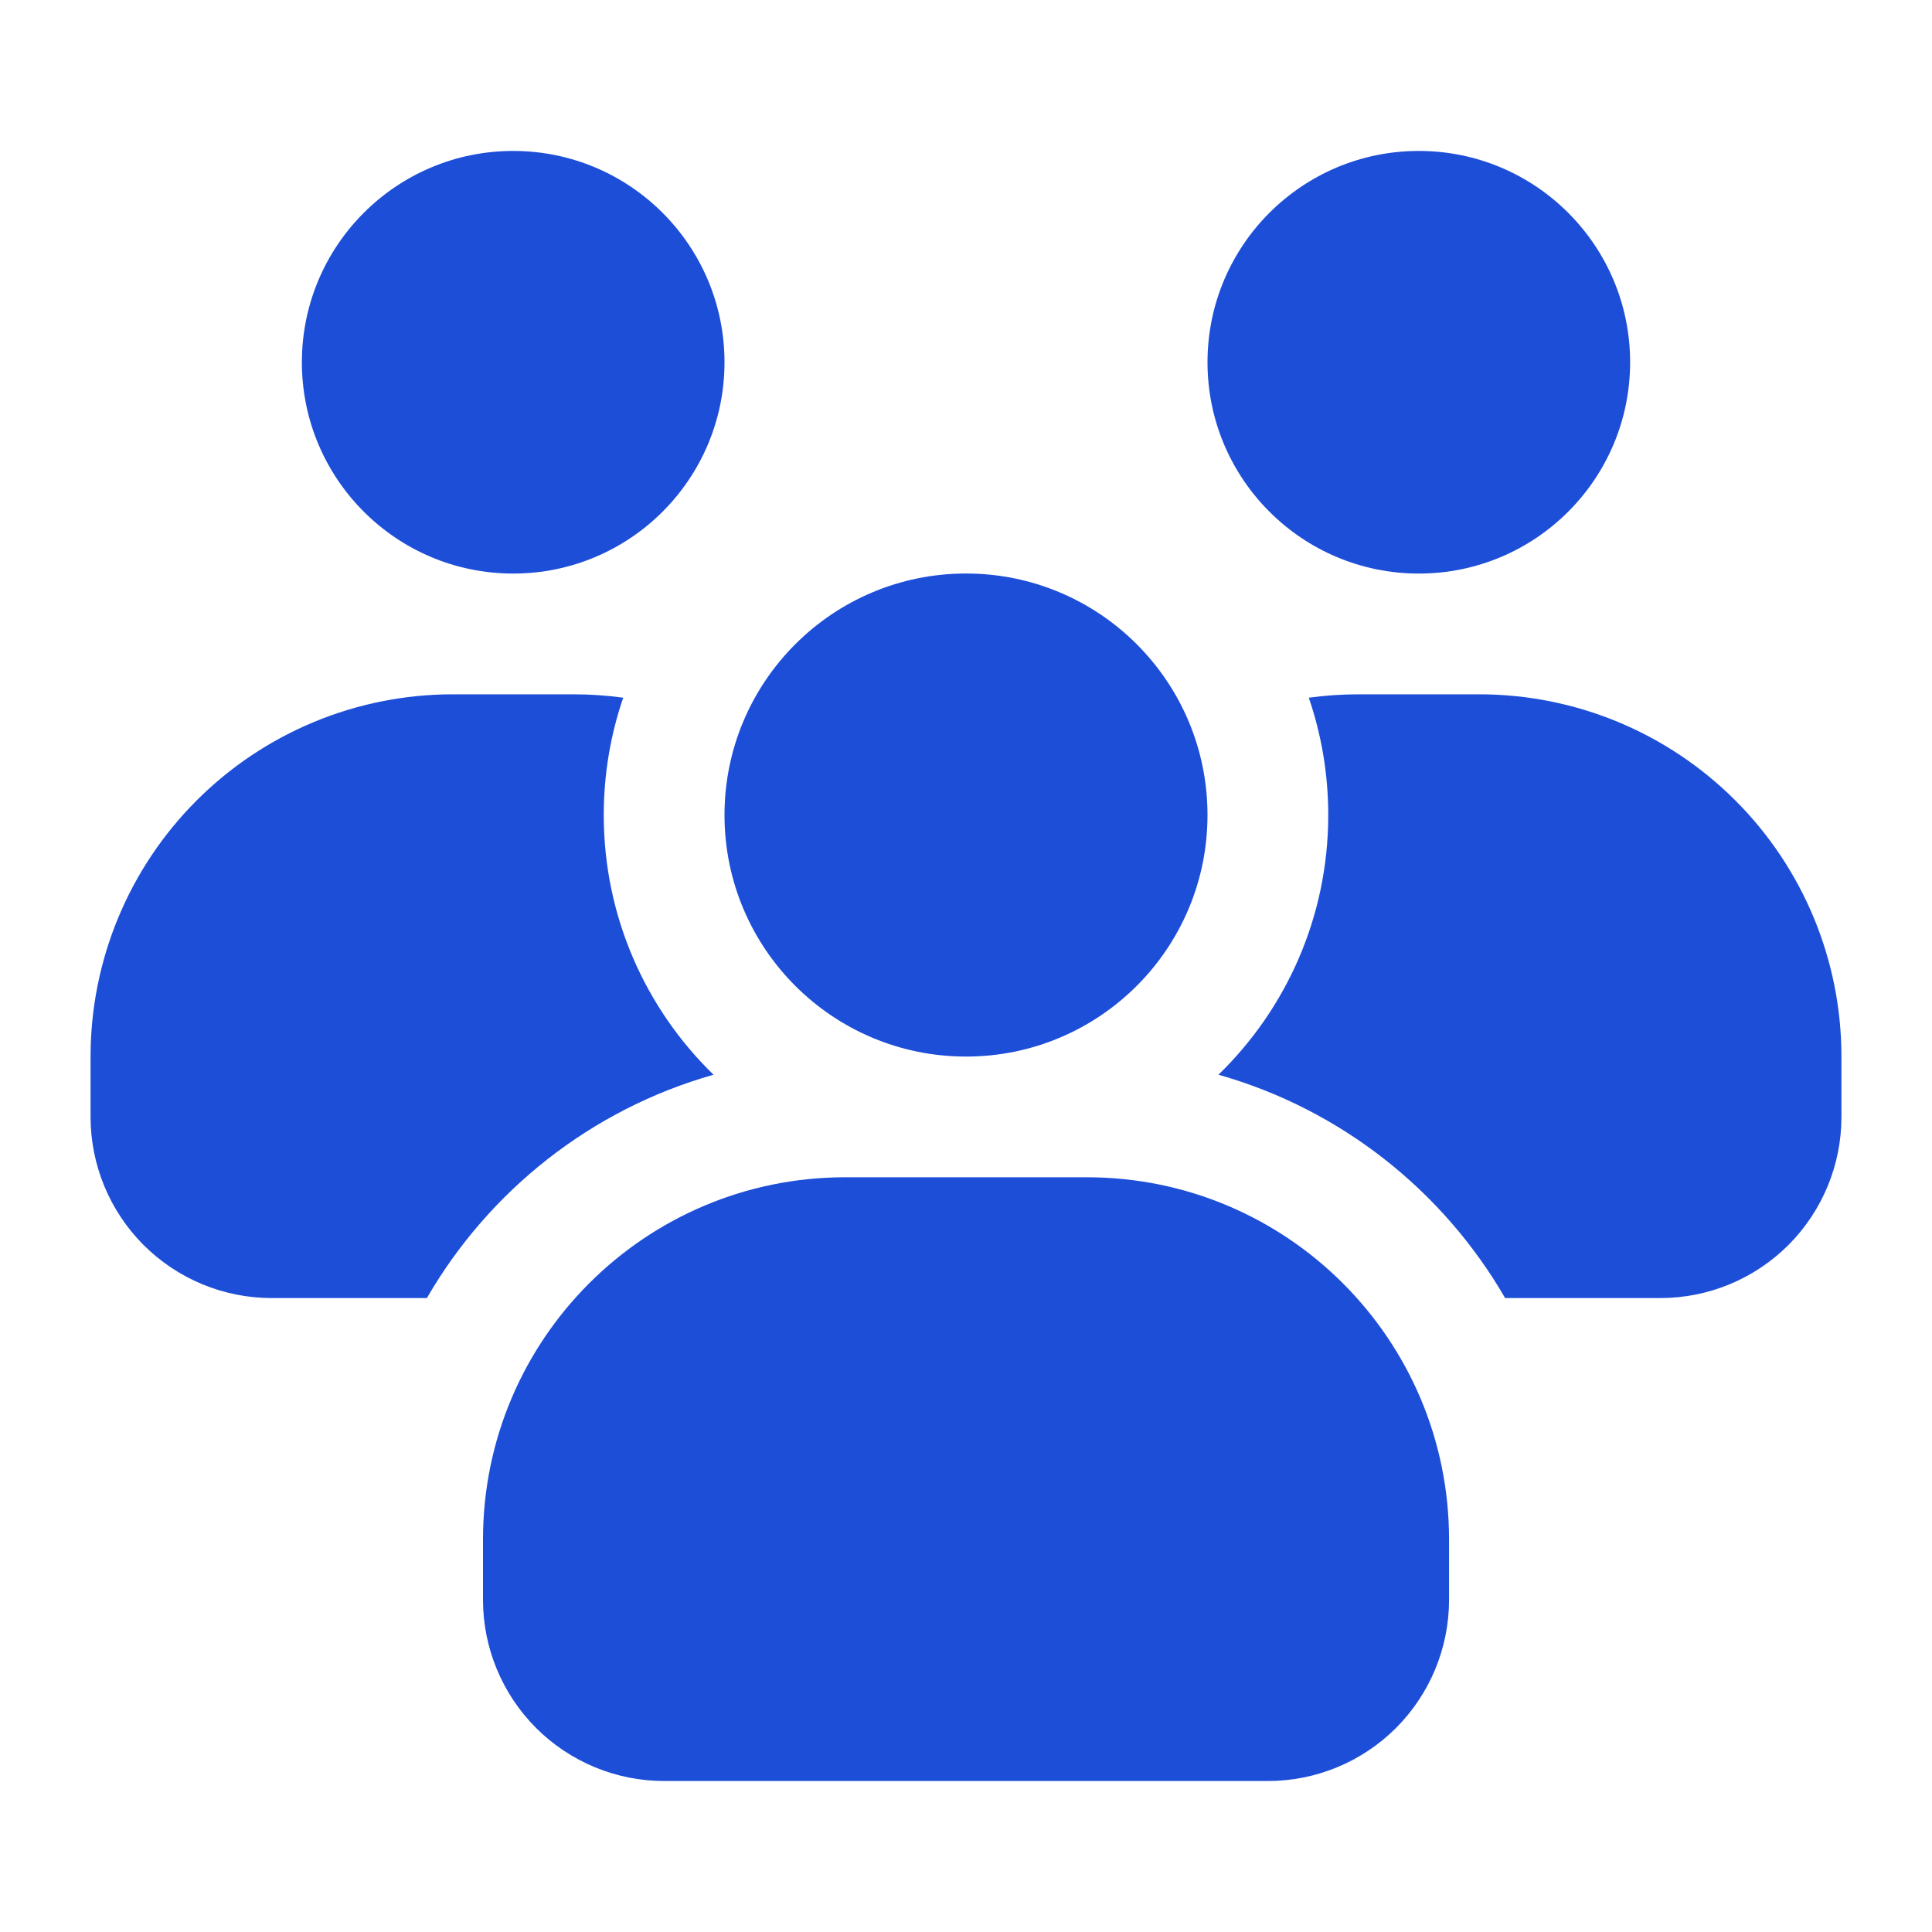 <svg width="40" height="40" viewBox="0 0 40 40" fill="none" xmlns="http://www.w3.org/2000/svg">
<path fill-rule="evenodd" clip-rule="evenodd" d="M29.375 11.875C26.959 11.875 25 9.916 25 7.5C25 5.084 26.959 3.125 29.375 3.125C31.791 3.125 33.75 5.084 33.75 7.5C33.75 9.916 31.791 11.875 29.375 11.875ZM10.625 11.875C8.209 11.875 6.25 9.916 6.25 7.5C6.25 5.084 8.209 3.125 10.625 3.125C13.041 3.125 15 5.084 15 7.5C15 9.916 13.041 11.875 10.625 11.875ZM20 21.875C17.239 21.875 15 19.636 15 16.875C15 14.113 17.239 11.874 20 11.874C22.762 11.874 25 14.113 25 16.875C25 19.636 22.762 21.875 20 21.875ZM30.001 31.874C30.001 27.731 26.643 24.374 22.5 24.374H17.501C13.359 24.374 10 27.731 10 31.874V33.124C10 34.118 10.396 35.072 11.099 35.776C11.803 36.479 12.756 36.874 13.751 36.874H26.251C27.246 36.874 28.199 36.479 28.903 35.776C29.605 35.072 30.001 34.118 30.001 33.124V31.874ZM8.838 26.875H5.625C4.631 26.875 3.677 26.48 2.973 25.777C2.27 25.073 1.875 24.119 1.875 23.125V21.875C1.875 19.885 2.665 17.978 4.072 16.572C5.478 15.165 7.386 14.375 9.375 14.375H11.875C12.221 14.375 12.565 14.399 12.903 14.445C12.642 15.207 12.5 16.025 12.5 16.875C12.5 18.982 13.371 20.889 14.773 22.251C12.246 22.966 10.125 24.649 8.838 26.875ZM27.097 14.445C27.436 14.399 27.78 14.375 28.125 14.375H30.625C32.615 14.375 34.522 15.165 35.928 16.572C37.335 17.978 38.125 19.885 38.125 21.875V23.125C38.125 24.119 37.73 25.073 37.027 25.777C36.323 26.48 35.37 26.875 34.375 26.875H31.162C29.875 24.649 27.755 22.966 25.227 22.251C26.629 20.889 27.5 18.982 27.5 16.875C27.5 16.025 27.358 15.207 27.097 14.445Z" fill="#1D4ED8"/>
</svg>
